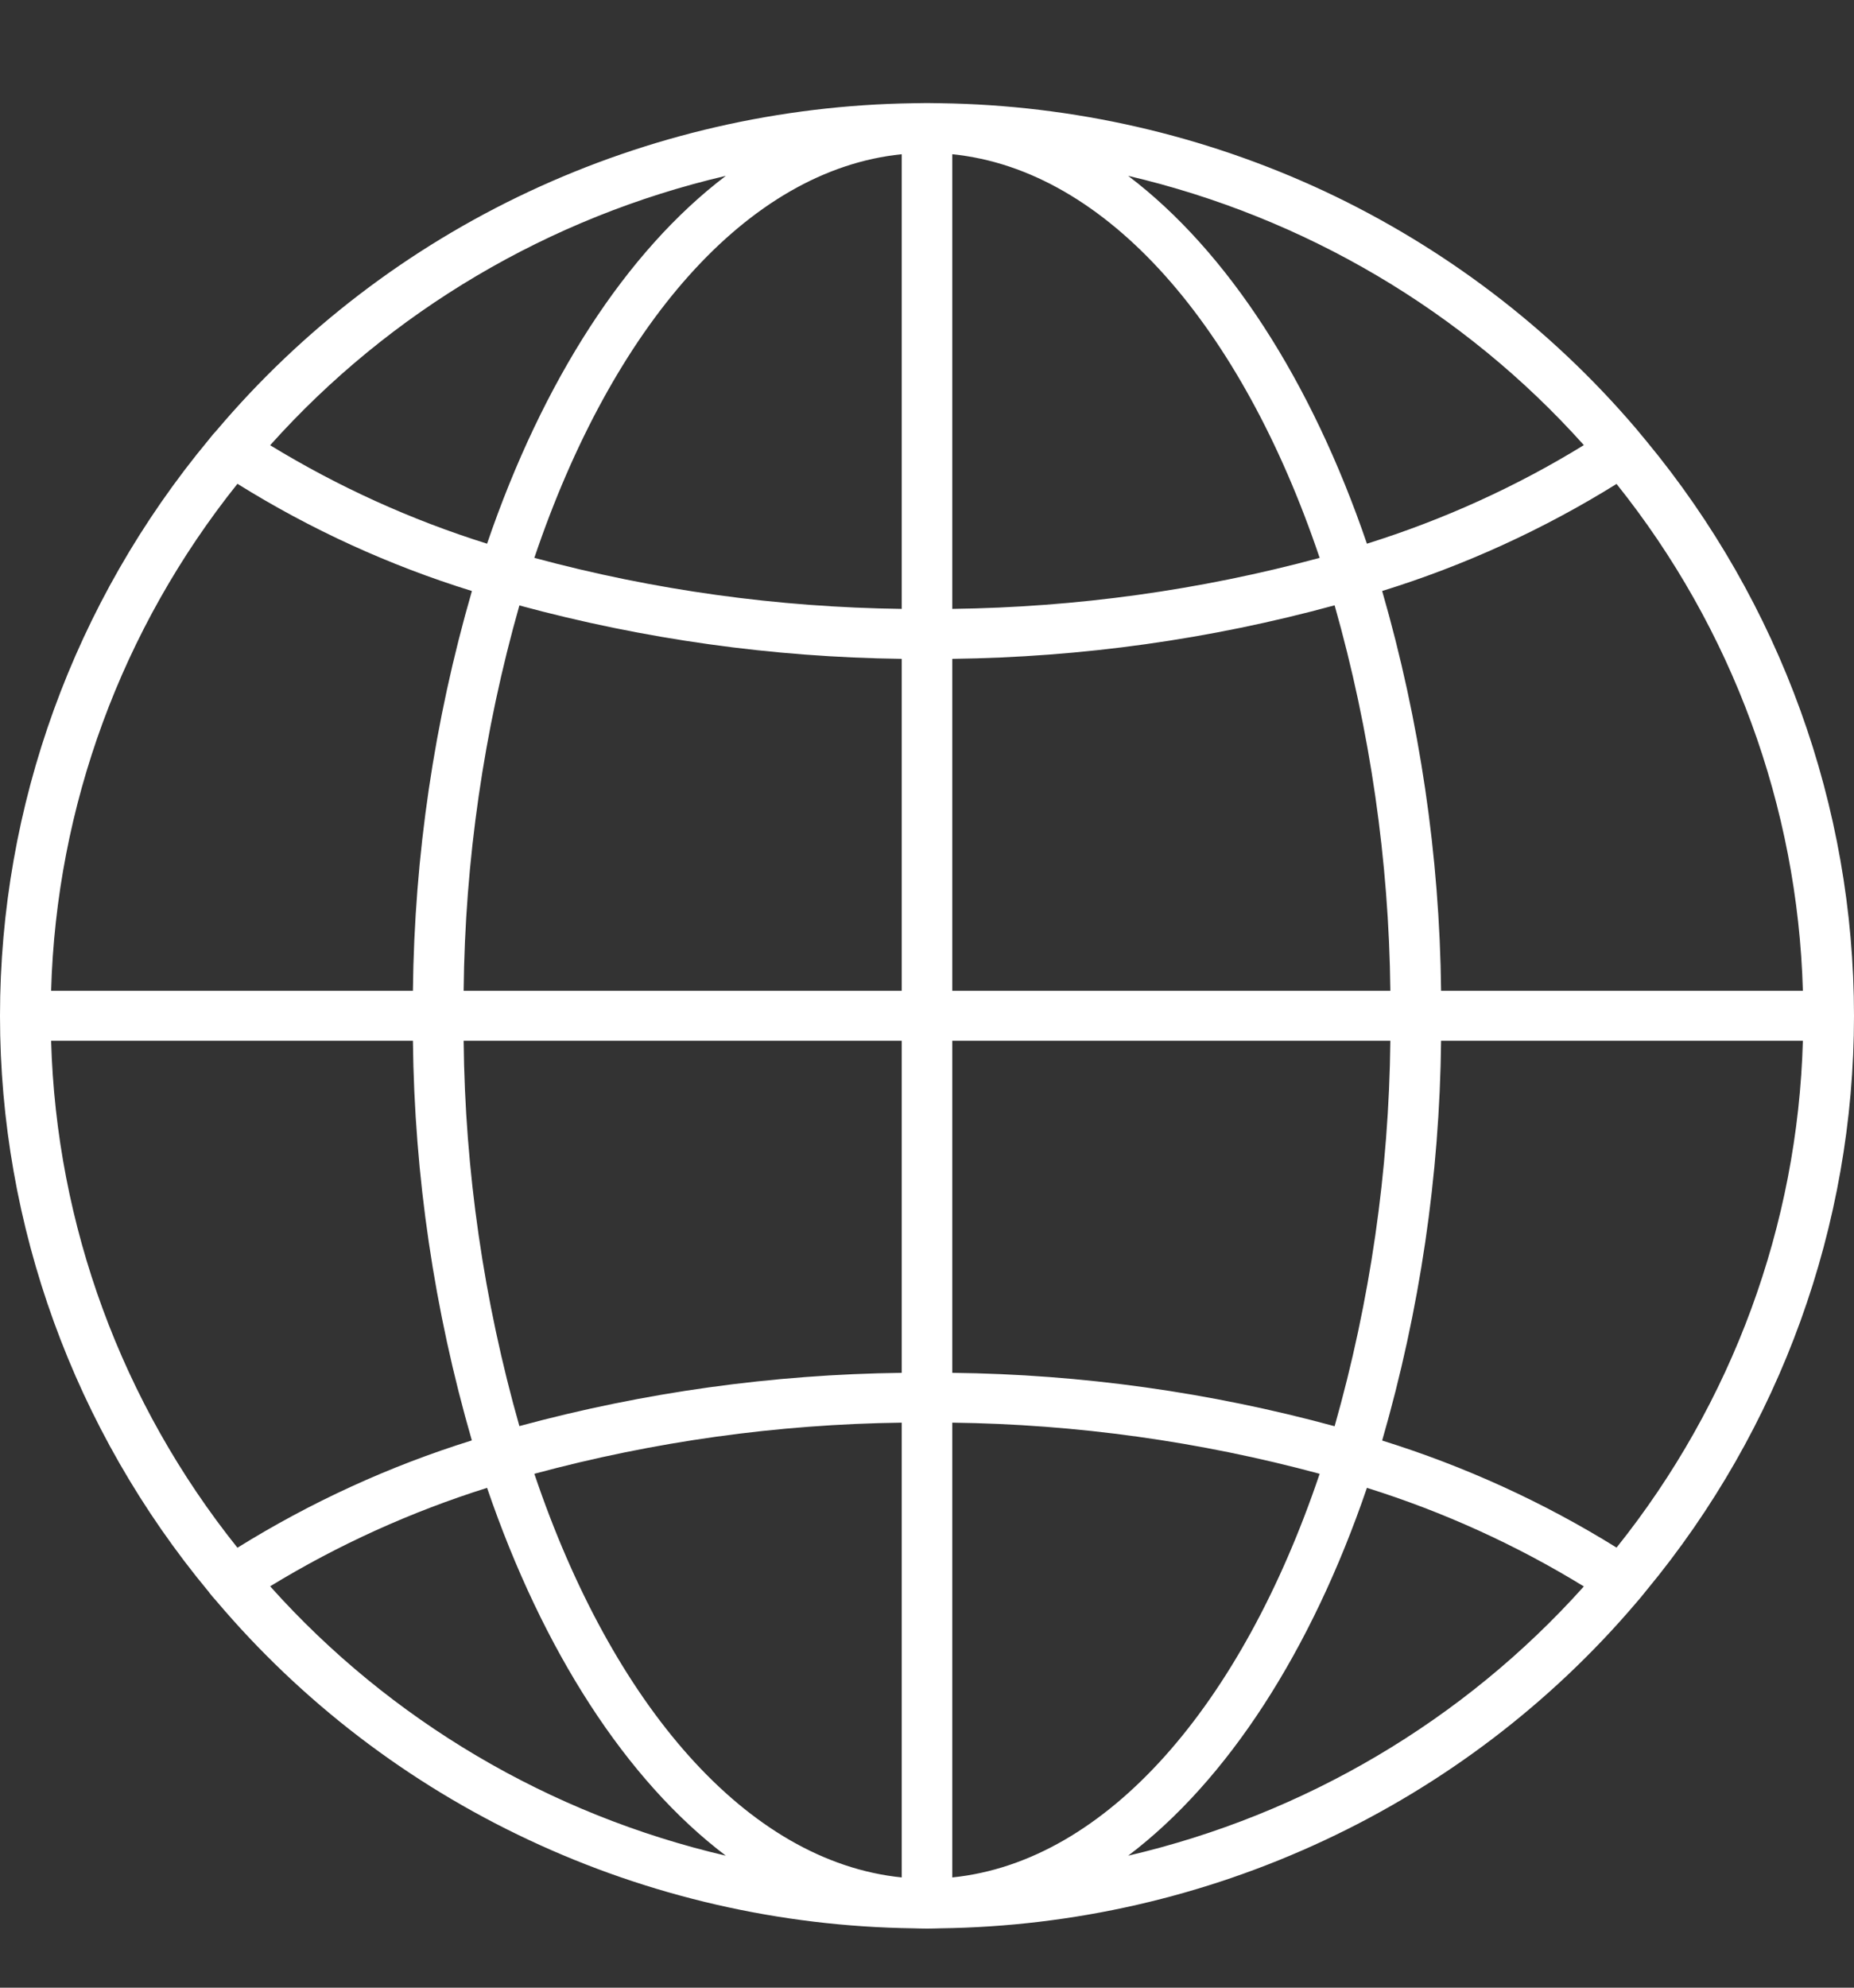 <svg width="14" height="15" viewBox="0 0 14 15" fill="none" xmlns="http://www.w3.org/2000/svg">
<rect x="0" y="0" width="14" height="15" fill="#333333" stroke="none"/>
<path d="M12.431 12.004C12.406 12.036 12.38 12.067 12.353 12.098C11.708 12.855 10.905 13.466 9.999 13.889C9.092 14.313 8.104 14.539 7.101 14.552C7.067 14.553 7.034 14.554 7 14.554C6.966 14.554 6.933 14.553 6.899 14.552C5.892 14.539 4.9 14.311 3.991 13.884C3.082 13.458 2.277 12.842 1.633 12.081C1.615 12.061 1.597 12.041 1.581 12.02C1.581 12.018 1.58 12.016 1.578 12.015C0.558 10.788 0 9.251 0 7.666C0 6.08 0.558 4.543 1.578 3.316C1.58 3.315 1.581 3.314 1.581 3.312C1.597 3.291 1.615 3.27 1.633 3.251L1.634 3.25C2.278 2.488 3.083 1.873 3.992 1.447C4.901 1.021 5.892 0.793 6.899 0.779C6.966 0.777 7.033 0.777 7.101 0.779C8.104 0.793 9.092 1.019 9.999 1.442C10.905 1.866 11.708 2.477 12.353 3.233C12.38 3.265 12.406 3.296 12.431 3.327C13.446 4.553 14 6.085 14 7.666C14 9.246 13.446 10.779 12.431 12.004V12.004ZM10.882 7.854C10.871 8.875 10.721 9.889 10.437 10.871C11.06 11.065 11.655 11.336 12.207 11.679C13.082 10.586 13.575 9.245 13.614 7.854H10.882ZM7.191 14.168C8.361 14.049 9.378 12.861 9.965 11.122C9.061 10.878 8.129 10.748 7.191 10.736V14.168ZM6.809 10.736C5.871 10.748 4.939 10.878 4.035 11.122C4.622 12.861 5.639 14.049 6.809 14.168V10.736ZM6.809 10.36V7.854H3.501C3.511 8.837 3.653 9.815 3.922 10.762C4.863 10.507 5.833 10.372 6.809 10.36V10.36ZM6.809 7.477V4.972C5.833 4.96 4.863 4.824 3.922 4.569C3.653 5.516 3.511 6.494 3.501 7.477H6.809ZM6.809 4.595V1.164C5.639 1.282 4.622 2.47 4.035 4.21C4.939 4.454 5.871 4.583 6.809 4.595V4.595ZM7.191 4.595C8.129 4.583 9.061 4.454 9.965 4.21C9.378 2.47 8.361 1.282 7.191 1.164V4.595ZM7.191 4.972V7.477H10.499C10.488 6.494 10.347 5.516 10.078 4.568C9.137 4.825 8.167 4.96 7.191 4.972V4.972ZM7.191 7.854V10.36C8.167 10.371 9.137 10.507 10.078 10.763C10.347 9.816 10.488 8.838 10.499 7.854H7.191ZM11.96 11.972C11.448 11.658 10.897 11.408 10.322 11.228C9.902 12.457 9.271 13.435 8.519 14.004C9.852 13.693 11.054 12.983 11.96 11.972V11.972ZM5.481 14.004C4.729 13.435 4.098 12.457 3.678 11.228C3.103 11.409 2.553 11.658 2.04 11.971C2.945 12.983 4.148 13.693 5.481 14.004V14.004ZM1.793 11.68C2.345 11.337 2.94 11.064 3.563 10.87C3.279 9.889 3.129 8.874 3.118 7.854H0.386C0.425 9.245 0.918 10.587 1.793 11.68V11.68ZM3.118 7.477C3.129 6.457 3.279 5.443 3.563 4.462V4.46C2.94 4.267 2.345 3.995 1.793 3.651C0.918 4.745 0.425 6.086 0.386 7.477H3.118ZM2.04 3.36C2.553 3.673 3.103 3.923 3.678 4.103C4.098 2.874 4.729 1.897 5.481 1.327C4.148 1.638 2.945 2.349 2.04 3.36V3.36ZM8.519 1.327C9.271 1.897 9.902 2.874 10.322 4.103C10.897 3.923 11.448 3.674 11.96 3.359C11.054 2.348 9.852 1.639 8.519 1.327V1.327ZM12.207 3.652C11.655 3.995 11.06 4.267 10.437 4.46C10.721 5.442 10.871 6.457 10.882 7.477H13.614C13.575 6.087 13.082 4.745 12.207 3.652V3.652Z" fill="white"/>
</svg>
